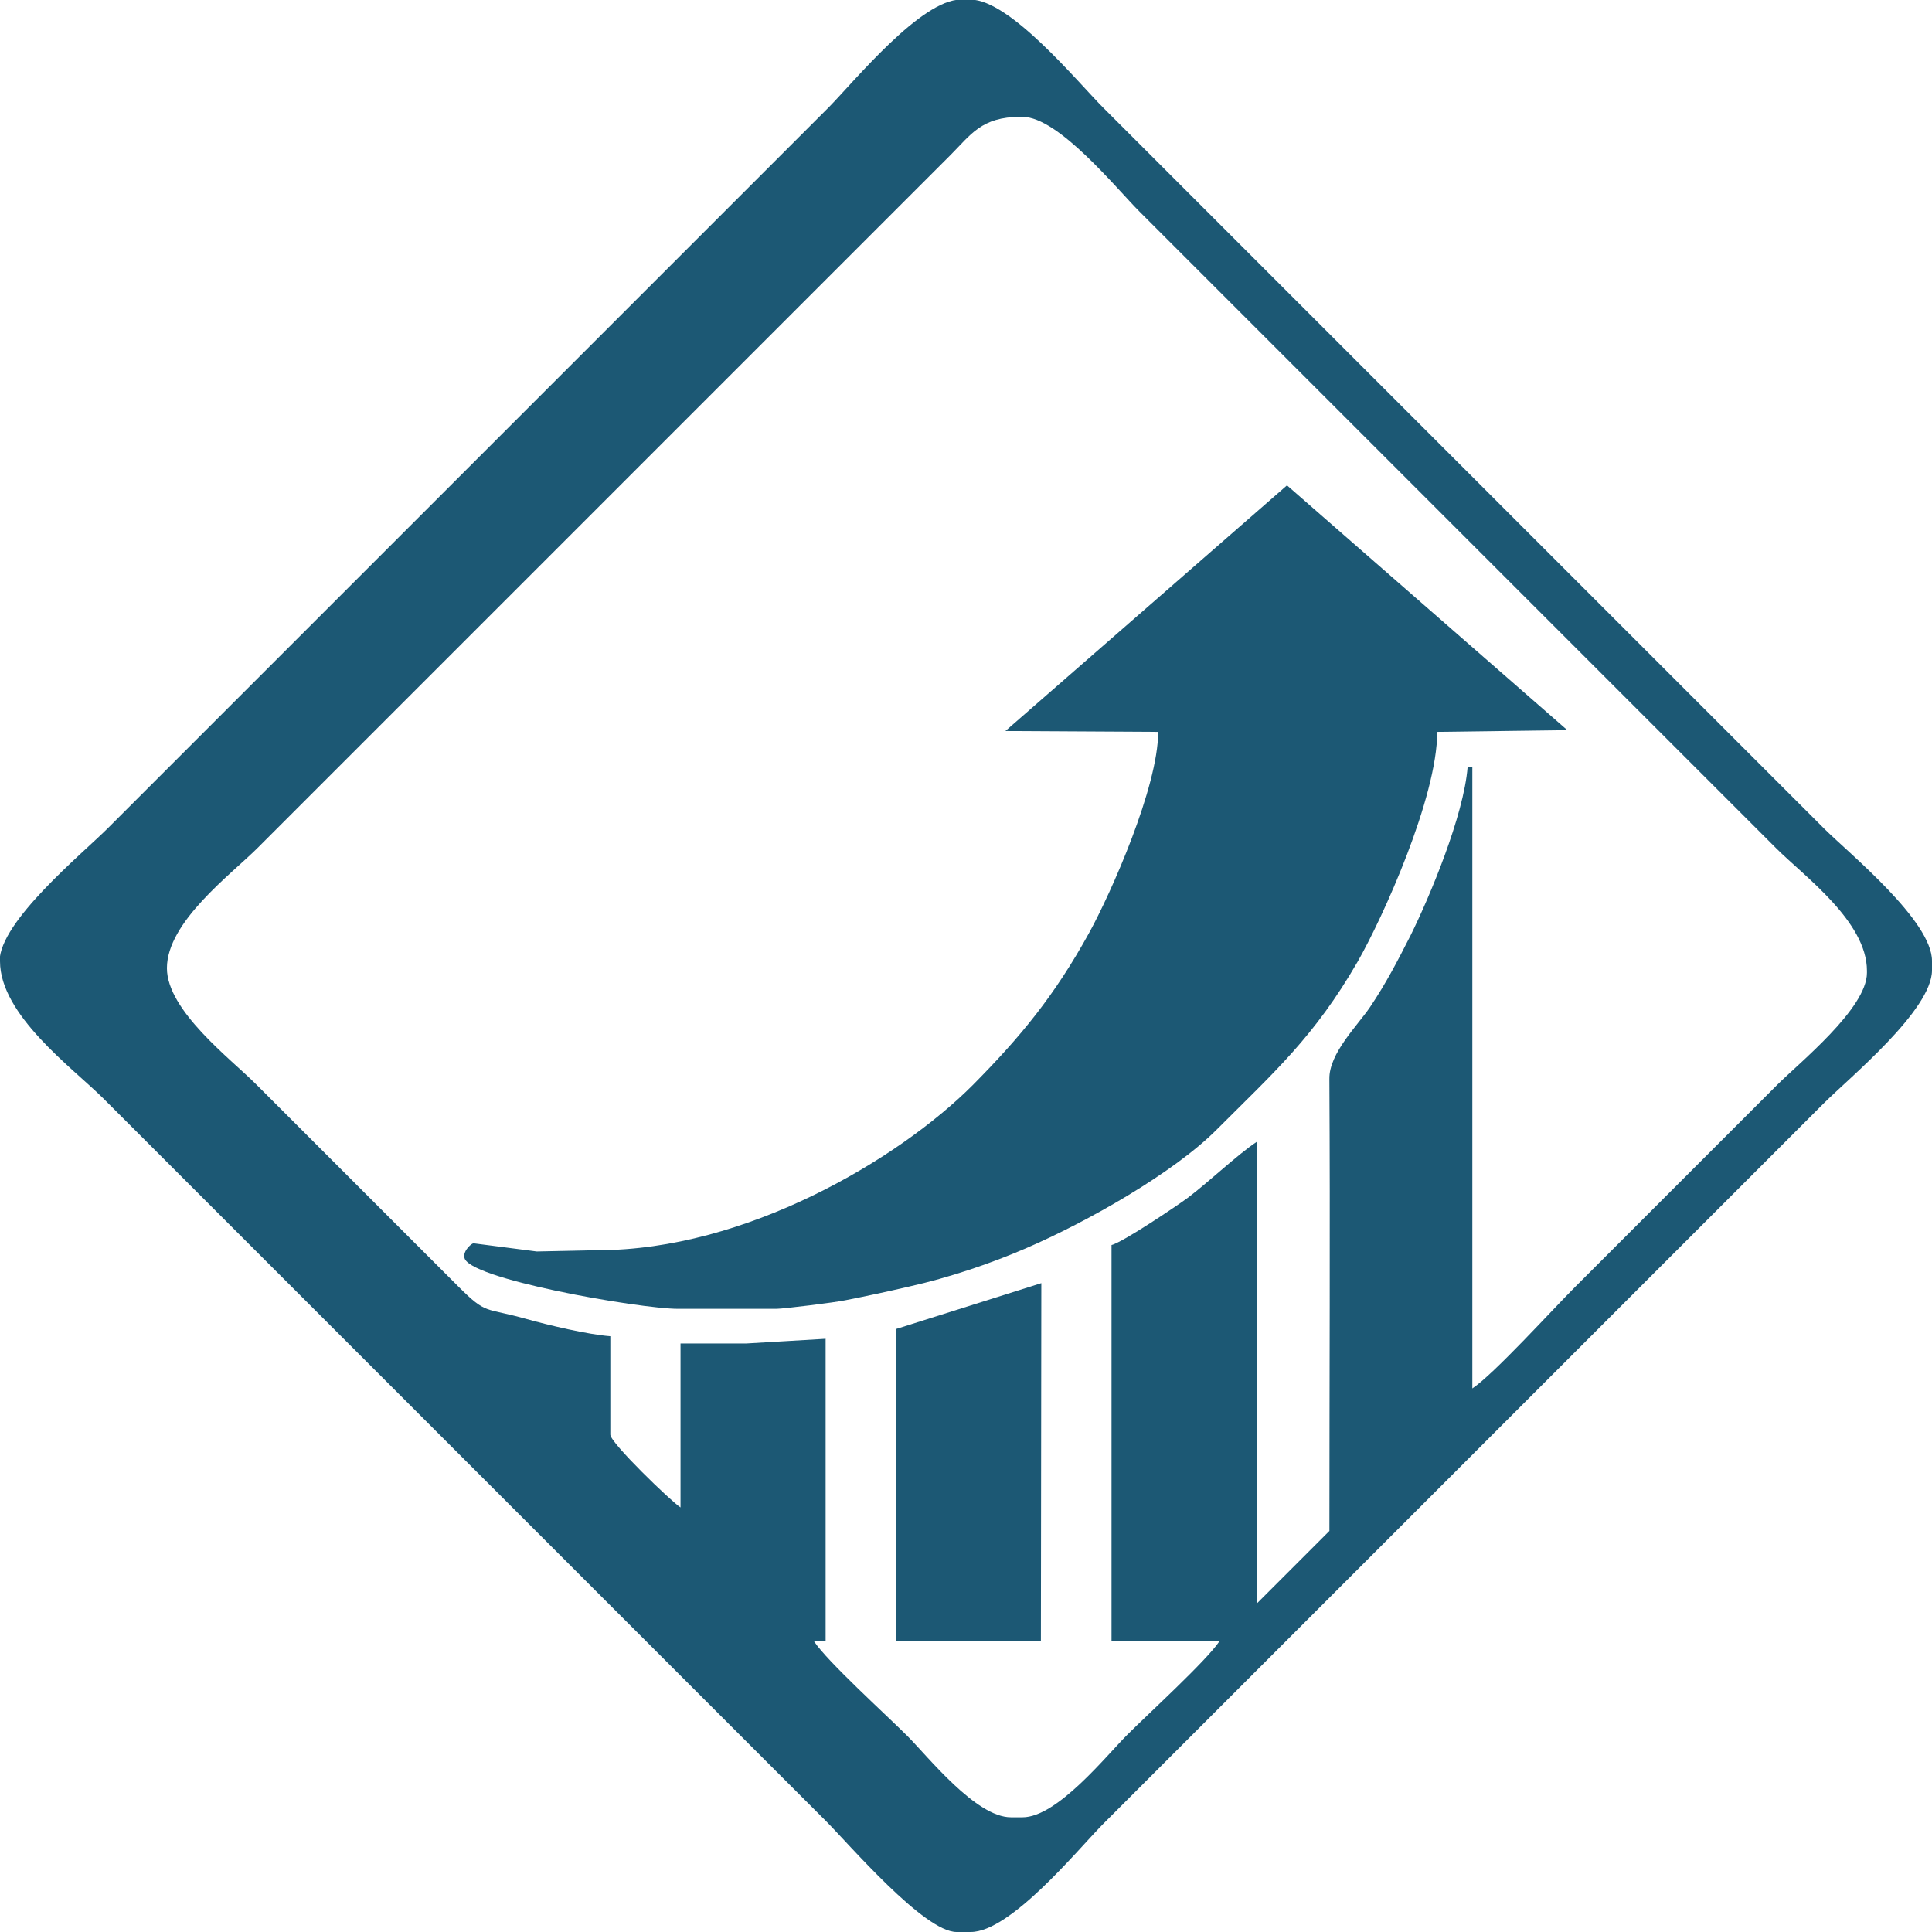 <?xml version="1.0" encoding="UTF-8"?>
<!DOCTYPE svg PUBLIC "-//W3C//DTD SVG 1.1//EN" "http://www.w3.org/Graphics/SVG/1.1/DTD/svg11.dtd">
<!-- Creator: CorelDRAW -->
<svg xmlns="http://www.w3.org/2000/svg" xml:space="preserve" width="100%" height="100%" style="shape-rendering:geometricPrecision; text-rendering:geometricPrecision; image-rendering:optimizeQuality; fill-rule:evenodd; clip-rule:evenodd"
viewBox="0 0 4.514 4.514"
 xmlns:xlink="http://www.w3.org/1999/xlink">
 <defs>
  <style type="text/css">
   <![CDATA[
    .fil0 {fill:#1C5874}
   ]]>
  </style>
 </defs>
 <g id="Layer_x0020_1">
  <g id="_252802352">
   <path id="_99140304" class="fil0" d="M3.106 3.577l-0.17 0.17 0 -1.079c-0.045,0.03 -0.11,0.092 -0.16,0.13 -0.027,0.02 -0.152,0.104 -0.179,0.111l0 0.926 0.252 0c-0.031,0.046 -0.166,0.169 -0.215,0.218 -0.05,0.05 -0.164,0.193 -0.245,0.193l-0.027 0c-0.082,0 -0.193,-0.141 -0.242,-0.19 -0.049,-0.049 -0.187,-0.174 -0.218,-0.221l0.027 0 0 -0.707 -0.186 0.011 -0.153 0 0 0.383c-0.022,-0.014 -0.164,-0.151 -0.164,-0.17l0 -0.23c-0.053,-0.004 -0.145,-0.026 -0.195,-0.04 -0.099,-0.028 -0.093,-0.009 -0.16,-0.076 -0.081,-0.081 -0.158,-0.158 -0.238,-0.238 -0.08,-0.08 -0.156,-0.156 -0.236,-0.236 -0.058,-0.058 -0.207,-0.171 -0.207,-0.27 0,-0.108 0.15,-0.219 0.212,-0.281 0.084,-0.084 0.165,-0.165 0.249,-0.249 0.168,-0.168 0.331,-0.331 0.499,-0.499 0.168,-0.168 0.331,-0.331 0.499,-0.499 0.084,-0.084 0.165,-0.165 0.249,-0.249 0.042,-0.042 0.081,-0.081 0.123,-0.123 0.047,-0.047 0.072,-0.089 0.163,-0.089l0.005 0c0.084,0 0.219,0.167 0.273,0.221 0.084,0.084 0.165,0.165 0.249,0.249 0.167,0.167 0.329,0.329 0.496,0.496 0.167,0.167 0.329,0.329 0.496,0.496 0.084,0.084 0.163,0.163 0.247,0.247 0.065,0.065 0.212,0.171 0.212,0.286l0 0.005c0,0.083 -0.158,0.21 -0.21,0.262 -0.08,0.08 -0.156,0.156 -0.236,0.236 -0.08,0.08 -0.156,0.156 -0.236,0.236 -0.053,0.053 -0.19,0.204 -0.24,0.237l0 -1.452 -0.011 0c-0.009,0.114 -0.089,0.304 -0.133,0.393 -0.031,0.061 -0.058,0.113 -0.095,0.168 -0.029,0.043 -0.096,0.108 -0.095,0.168 0.002,0.352 6e-005,0.705 6e-005,1.057zm-3.106 -1.331c0,0.125 0.168,0.248 0.24,0.319 0.095,0.095 0.187,0.187 0.282,0.282 0.189,0.189 0.375,0.375 0.564,0.564 0.189,0.189 0.373,0.373 0.562,0.562 0.095,0.095 0.187,0.187 0.282,0.282 0.053,0.053 0.229,0.259 0.305,0.259l0.033 0c0.093,0 0.249,-0.191 0.308,-0.251 0.095,-0.095 0.187,-0.187 0.282,-0.282 0.189,-0.189 0.373,-0.373 0.562,-0.562 0.189,-0.189 0.373,-0.373 0.562,-0.562 0.094,-0.094 0.185,-0.185 0.279,-0.279 0.06,-0.06 0.253,-0.218 0.253,-0.311l0 -0.022c0,-0.093 -0.191,-0.249 -0.251,-0.308 -0.095,-0.095 -0.187,-0.187 -0.282,-0.282 -0.189,-0.189 -0.373,-0.373 -0.562,-0.562 -0.189,-0.189 -0.373,-0.373 -0.562,-0.562 -0.094,-0.094 -0.185,-0.185 -0.279,-0.279 -0.06,-0.06 -0.218,-0.253 -0.311,-0.253l-0.022 0c-0.093,0 -0.249,0.191 -0.308,0.251 -0.095,0.095 -0.187,0.187 -0.282,0.282 -0.189,0.189 -0.373,0.373 -0.562,0.562 -0.189,0.189 -0.373,0.373 -0.562,0.562 -0.094,0.094 -0.185,0.185 -0.279,0.279 -0.06,0.06 -0.253,0.218 -0.253,0.311z"/>
   <path id="_86523928" class="fil0" d="M2.349 1.708l0.357 0.002c0,0.129 -0.111,0.378 -0.161,0.469 -0.081,0.147 -0.16,0.243 -0.273,0.357 -0.174,0.174 -0.531,0.385 -0.875,0.385l-0.143 0.003 -0.147 -0.019c-0.005,-0.001 -0.022,0.016 -0.022,0.027l0 0.005c0,0.05 0.41,0.121 0.499,0.121l0.23 0c0.016,0 0.138,-0.015 0.161,-0.02 0.056,-0.011 0.097,-0.02 0.149,-0.032 0.094,-0.021 0.191,-0.054 0.272,-0.089 0.144,-0.062 0.345,-0.176 0.446,-0.277 0.136,-0.136 0.229,-0.218 0.33,-0.393 0.059,-0.103 0.186,-0.384 0.186,-0.537l0.304 -0.004 -0.655 -0.572 -0.658 0.574z"/>
   <polygon id="_98244432" class="fil0" points="2.094,3.105 2.093,3.835 2.432,3.835 2.433,2.998 "/>
  </g>
 </g>
</svg>
